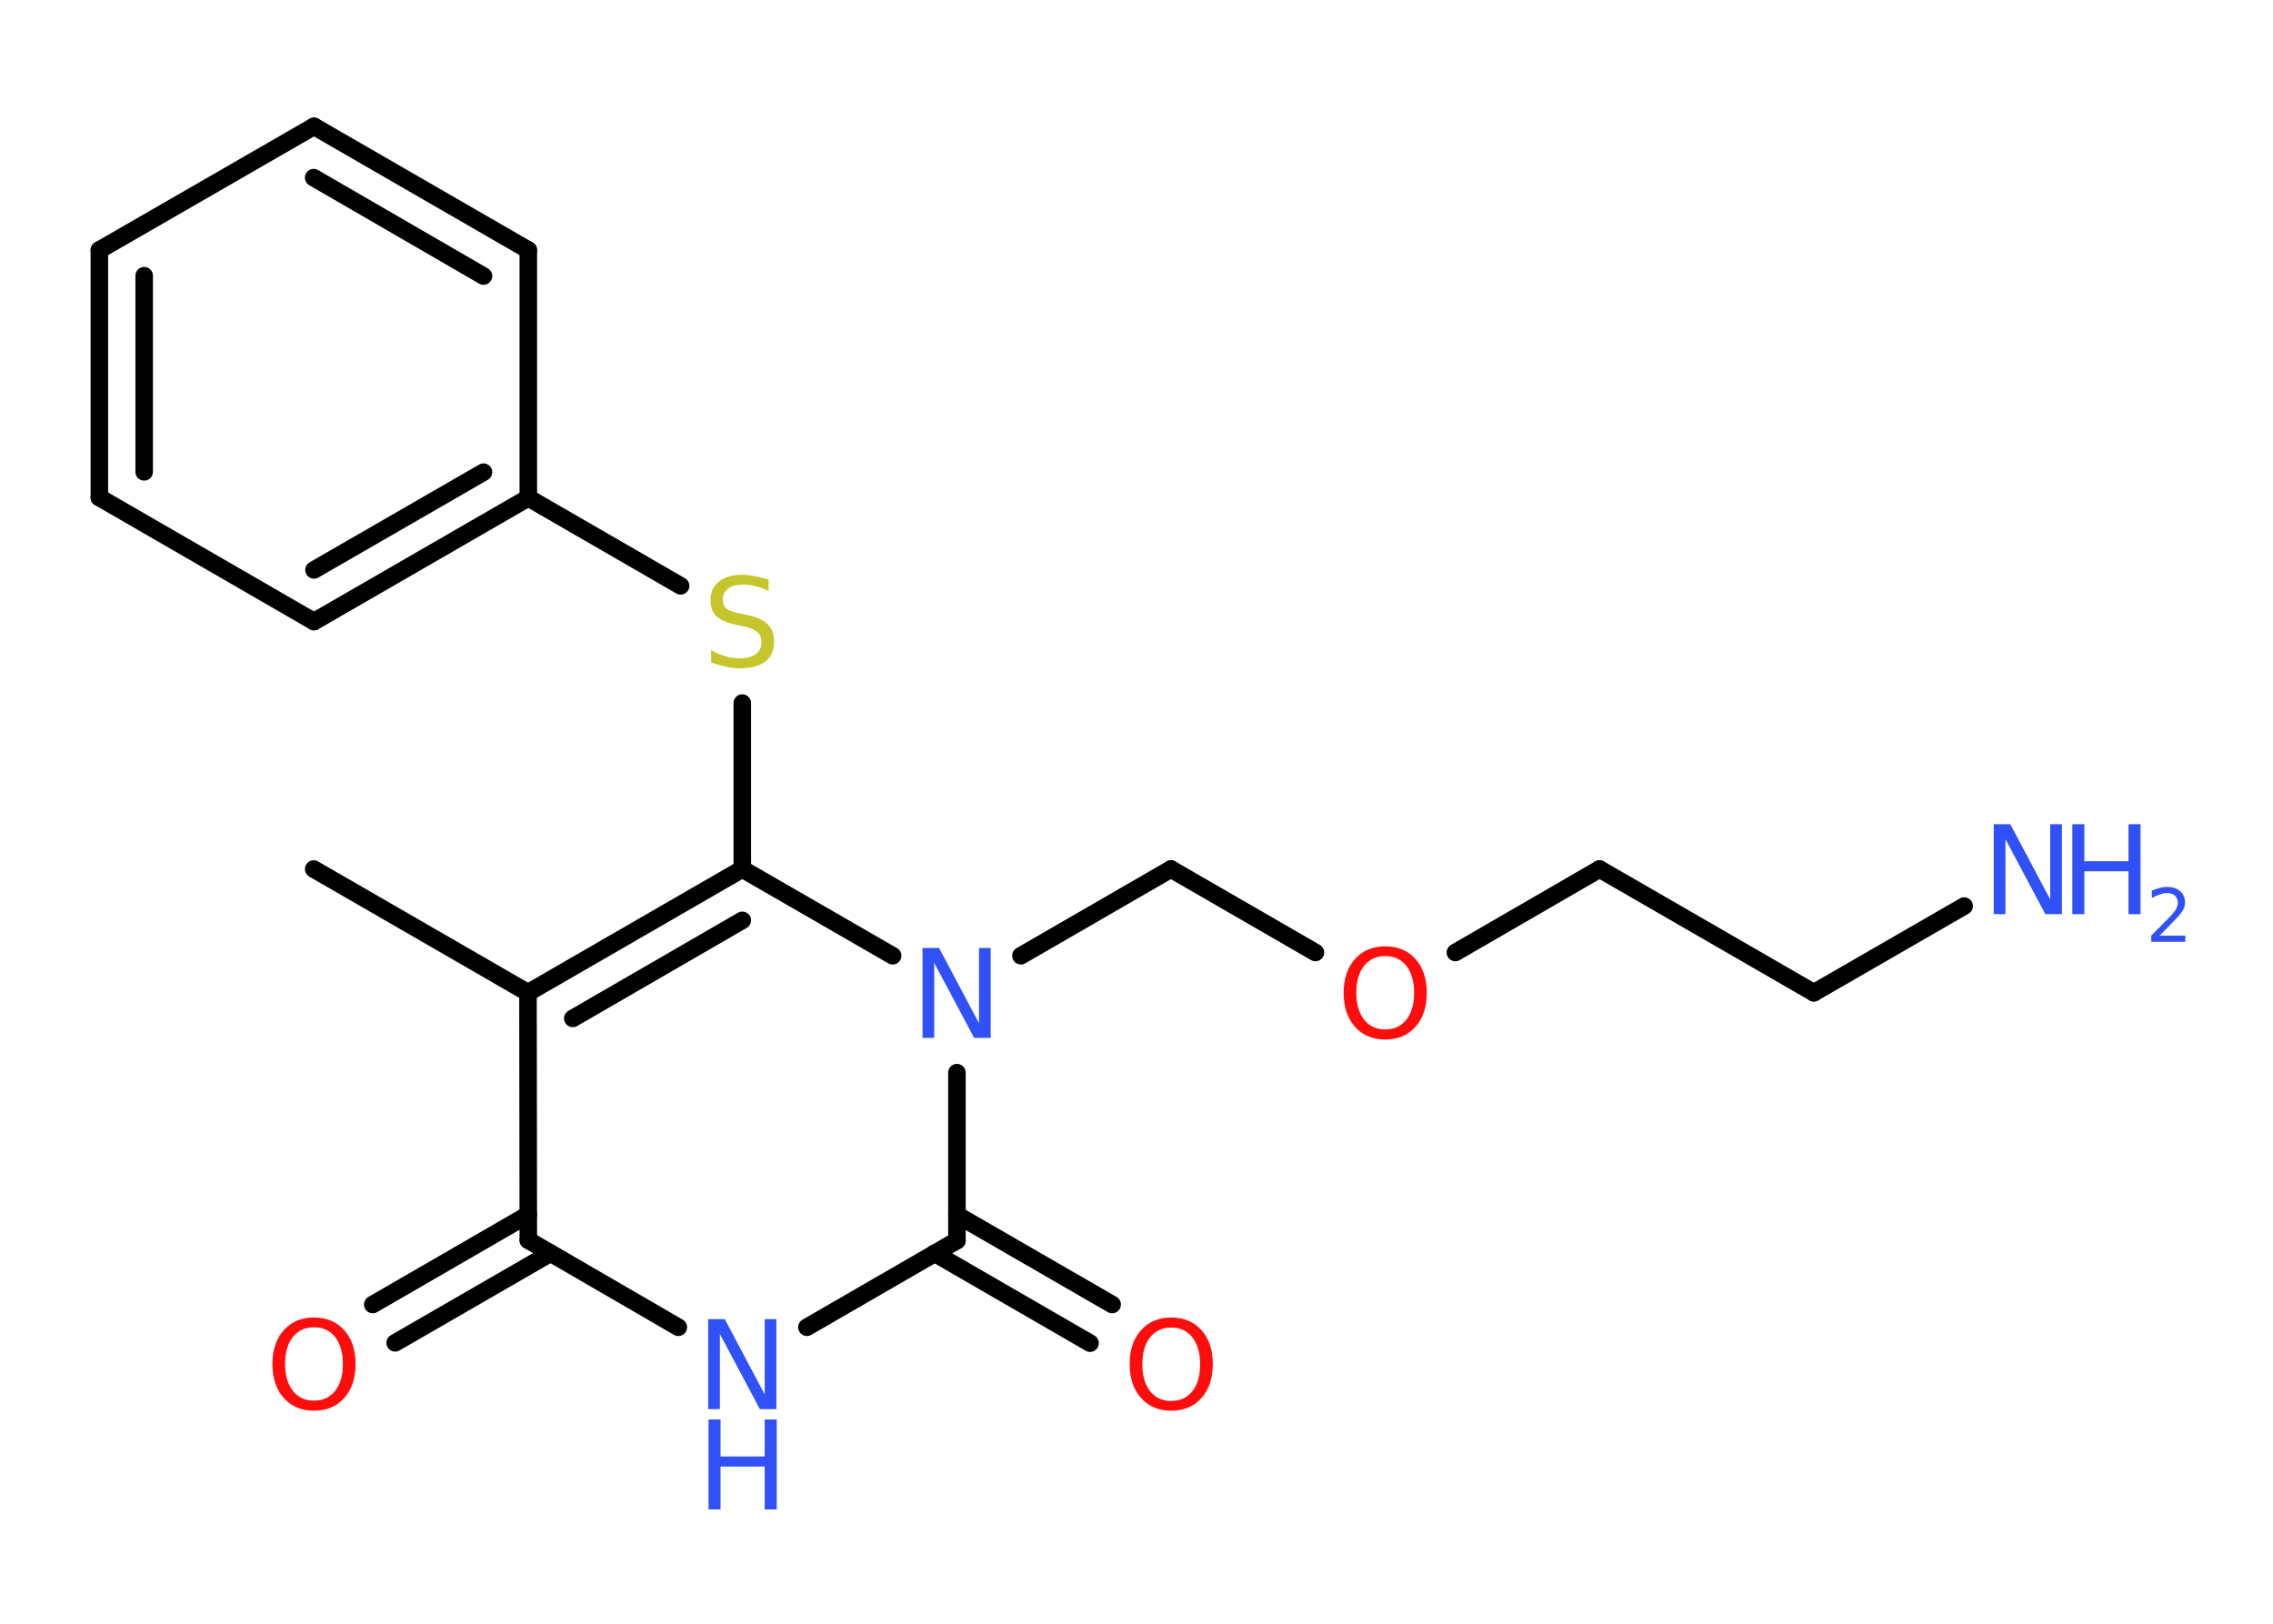 <?xml version='1.0' encoding='UTF-8'?>
<!DOCTYPE svg PUBLIC "-//W3C//DTD SVG 1.1//EN" "http://www.w3.org/Graphics/SVG/1.1/DTD/svg11.dtd">
<svg version='1.2' xmlns='http://www.w3.org/2000/svg' xmlns:xlink='http://www.w3.org/1999/xlink' width='70.0mm' height='50.0mm' viewBox='0 0 70.0 50.0'>
  <desc>Generated by the Chemistry Development Kit (http://github.com/cdk)</desc>
  <g stroke-linecap='round' stroke-linejoin='round' stroke='#000000' stroke-width='.54' fill='#3050F8'>
    <rect x='.0' y='.0' width='70.0' height='50.0' fill='#FFFFFF' stroke='none'/>
    <g id='mol1' class='mol'>
      <line id='mol1bnd1' class='bond' x1='9.66' y1='26.76' x2='16.26' y2='30.57'/>
      <g id='mol1bnd2' class='bond'>
        <line x1='22.86' y1='26.76' x2='16.26' y2='30.57'/>
        <line x1='22.86' y1='28.34' x2='17.64' y2='31.36'/>
      </g>
      <line id='mol1bnd3' class='bond' x1='22.86' y1='26.76' x2='22.86' y2='21.65'/>
      <line id='mol1bnd4' class='bond' x1='20.96' y1='18.04' x2='16.27' y2='15.33'/>
      <g id='mol1bnd5' class='bond'>
        <line x1='9.67' y1='19.14' x2='16.27' y2='15.33'/>
        <line x1='9.67' y1='17.55' x2='14.89' y2='14.54'/>
      </g>
      <line id='mol1bnd6' class='bond' x1='9.67' y1='19.14' x2='3.06' y2='15.32'/>
      <g id='mol1bnd7' class='bond'>
        <line x1='3.06' y1='7.7' x2='3.06' y2='15.32'/>
        <line x1='4.44' y1='8.49' x2='4.44' y2='14.53'/>
      </g>
      <line id='mol1bnd8' class='bond' x1='3.06' y1='7.7' x2='9.67' y2='3.89'/>
      <g id='mol1bnd9' class='bond'>
        <line x1='16.27' y1='7.7' x2='9.67' y2='3.89'/>
        <line x1='14.89' y1='8.5' x2='9.66' y2='5.47'/>
      </g>
      <line id='mol1bnd10' class='bond' x1='16.27' y1='15.33' x2='16.27' y2='7.7'/>
      <line id='mol1bnd11' class='bond' x1='22.86' y1='26.76' x2='27.49' y2='29.43'/>
      <line id='mol1bnd12' class='bond' x1='31.44' y1='29.43' x2='36.06' y2='26.76'/>
      <line id='mol1bnd13' class='bond' x1='36.06' y1='26.76' x2='40.51' y2='29.33'/>
      <line id='mol1bnd14' class='bond' x1='44.82' y1='29.33' x2='49.26' y2='26.76'/>
      <line id='mol1bnd15' class='bond' x1='49.26' y1='26.76' x2='55.86' y2='30.57'/>
      <line id='mol1bnd16' class='bond' x1='55.86' y1='30.57' x2='60.49' y2='27.9'/>
      <line id='mol1bnd17' class='bond' x1='29.47' y1='33.03' x2='29.47' y2='38.2'/>
      <g id='mol1bnd18' class='bond'>
        <line x1='29.47' y1='37.41' x2='34.25' y2='40.17'/>
        <line x1='28.78' y1='38.59' x2='33.57' y2='41.36'/>
      </g>
      <line id='mol1bnd19' class='bond' x1='29.47' y1='38.2' x2='24.85' y2='40.87'/>
      <line id='mol1bnd20' class='bond' x1='20.89' y1='40.87' x2='16.27' y2='38.19'/>
      <line id='mol1bnd21' class='bond' x1='16.26' y1='30.57' x2='16.27' y2='38.19'/>
      <g id='mol1bnd22' class='bond'>
        <line x1='16.95' y1='38.59' x2='12.17' y2='41.35'/>
        <line x1='16.27' y1='37.4' x2='11.48' y2='40.17'/>
      </g>
      <path id='mol1atm4' class='atom' d='M23.67 17.84v.36q-.21 -.1 -.4 -.15q-.19 -.05 -.37 -.05q-.31 .0 -.47 .12q-.17 .12 -.17 .34q.0 .18 .11 .28q.11 .09 .42 .15l.23 .05q.42 .08 .62 .28q.2 .2 .2 .54q.0 .4 -.27 .61q-.27 .21 -.79 .21q-.2 .0 -.42 -.05q-.22 -.05 -.46 -.13v-.38q.23 .13 .45 .19q.22 .06 .43 .06q.32 .0 .5 -.13q.17 -.13 .17 -.36q.0 -.21 -.13 -.32q-.13 -.11 -.41 -.17l-.23 -.05q-.42 -.08 -.61 -.26q-.19 -.18 -.19 -.49q.0 -.37 .26 -.58q.26 -.21 .71 -.21q.19 .0 .39 .04q.2 .04 .41 .1z' stroke='none' fill='#C6C62C'/>
      <path id='mol1atm11' class='atom' d='M28.42 29.19h.5l1.23 2.32v-2.32h.36v2.77h-.51l-1.23 -2.31v2.31h-.36v-2.77z' stroke='none'/>
      <path id='mol1atm13' class='atom' d='M42.66 29.44q-.41 .0 -.65 .3q-.24 .3 -.24 .83q.0 .52 .24 .83q.24 .3 .65 .3q.41 .0 .65 -.3q.24 -.3 .24 -.83q.0 -.52 -.24 -.83q-.24 -.3 -.65 -.3zM42.66 29.14q.58 .0 .93 .39q.35 .39 .35 1.04q.0 .66 -.35 1.05q-.35 .39 -.93 .39q-.58 .0 -.93 -.39q-.35 -.39 -.35 -1.05q.0 -.65 .35 -1.04q.35 -.39 .93 -.39z' stroke='none' fill='#FF0D0D'/>
      <g id='mol1atm16' class='atom'>
        <path d='M61.41 25.38h.5l1.23 2.32v-2.32h.36v2.77h-.51l-1.23 -2.31v2.31h-.36v-2.77z' stroke='none'/>
        <path d='M63.82 25.38h.37v1.14h1.36v-1.14h.37v2.77h-.37v-1.32h-1.36v1.32h-.37v-2.77z' stroke='none'/>
        <path d='M66.52 28.81h.78v.19h-1.05v-.19q.13 -.13 .35 -.35q.22 -.22 .28 -.29q.11 -.12 .15 -.21q.04 -.08 .04 -.16q.0 -.13 -.09 -.22q-.09 -.08 -.24 -.08q-.11 .0 -.22 .04q-.12 .04 -.25 .11v-.23q.14 -.05 .25 -.08q.12 -.03 .21 -.03q.26 .0 .41 .13q.15 .13 .15 .35q.0 .1 -.04 .19q-.04 .09 -.14 .21q-.03 .03 -.18 .19q-.15 .15 -.42 .43z' stroke='none'/>
      </g>
      <path id='mol1atm18' class='atom' d='M36.07 40.88q-.41 .0 -.65 .3q-.24 .3 -.24 .83q.0 .52 .24 .83q.24 .3 .65 .3q.41 .0 .65 -.3q.24 -.3 .24 -.83q.0 -.52 -.24 -.83q-.24 -.3 -.65 -.3zM36.07 40.57q.58 .0 .93 .39q.35 .39 .35 1.04q.0 .66 -.35 1.05q-.35 .39 -.93 .39q-.58 .0 -.93 -.39q-.35 -.39 -.35 -1.05q.0 -.65 .35 -1.04q.35 -.39 .93 -.39z' stroke='none' fill='#FF0D0D'/>
      <g id='mol1atm19' class='atom'>
        <path d='M21.82 40.62h.5l1.23 2.32v-2.32h.36v2.77h-.51l-1.23 -2.31v2.31h-.36v-2.77z' stroke='none'/>
        <path d='M21.82 43.71h.37v1.14h1.36v-1.14h.37v2.77h-.37v-1.32h-1.36v1.32h-.37v-2.77z' stroke='none'/>
      </g>
      <path id='mol1atm21' class='atom' d='M9.67 40.87q-.41 .0 -.65 .3q-.24 .3 -.24 .83q.0 .52 .24 .83q.24 .3 .65 .3q.41 .0 .65 -.3q.24 -.3 .24 -.83q.0 -.52 -.24 -.83q-.24 -.3 -.65 -.3zM9.67 40.57q.58 .0 .93 .39q.35 .39 .35 1.04q.0 .66 -.35 1.05q-.35 .39 -.93 .39q-.58 .0 -.93 -.39q-.35 -.39 -.35 -1.05q.0 -.65 .35 -1.04q.35 -.39 .93 -.39z' stroke='none' fill='#FF0D0D'/>
    </g>
  </g>
</svg>
